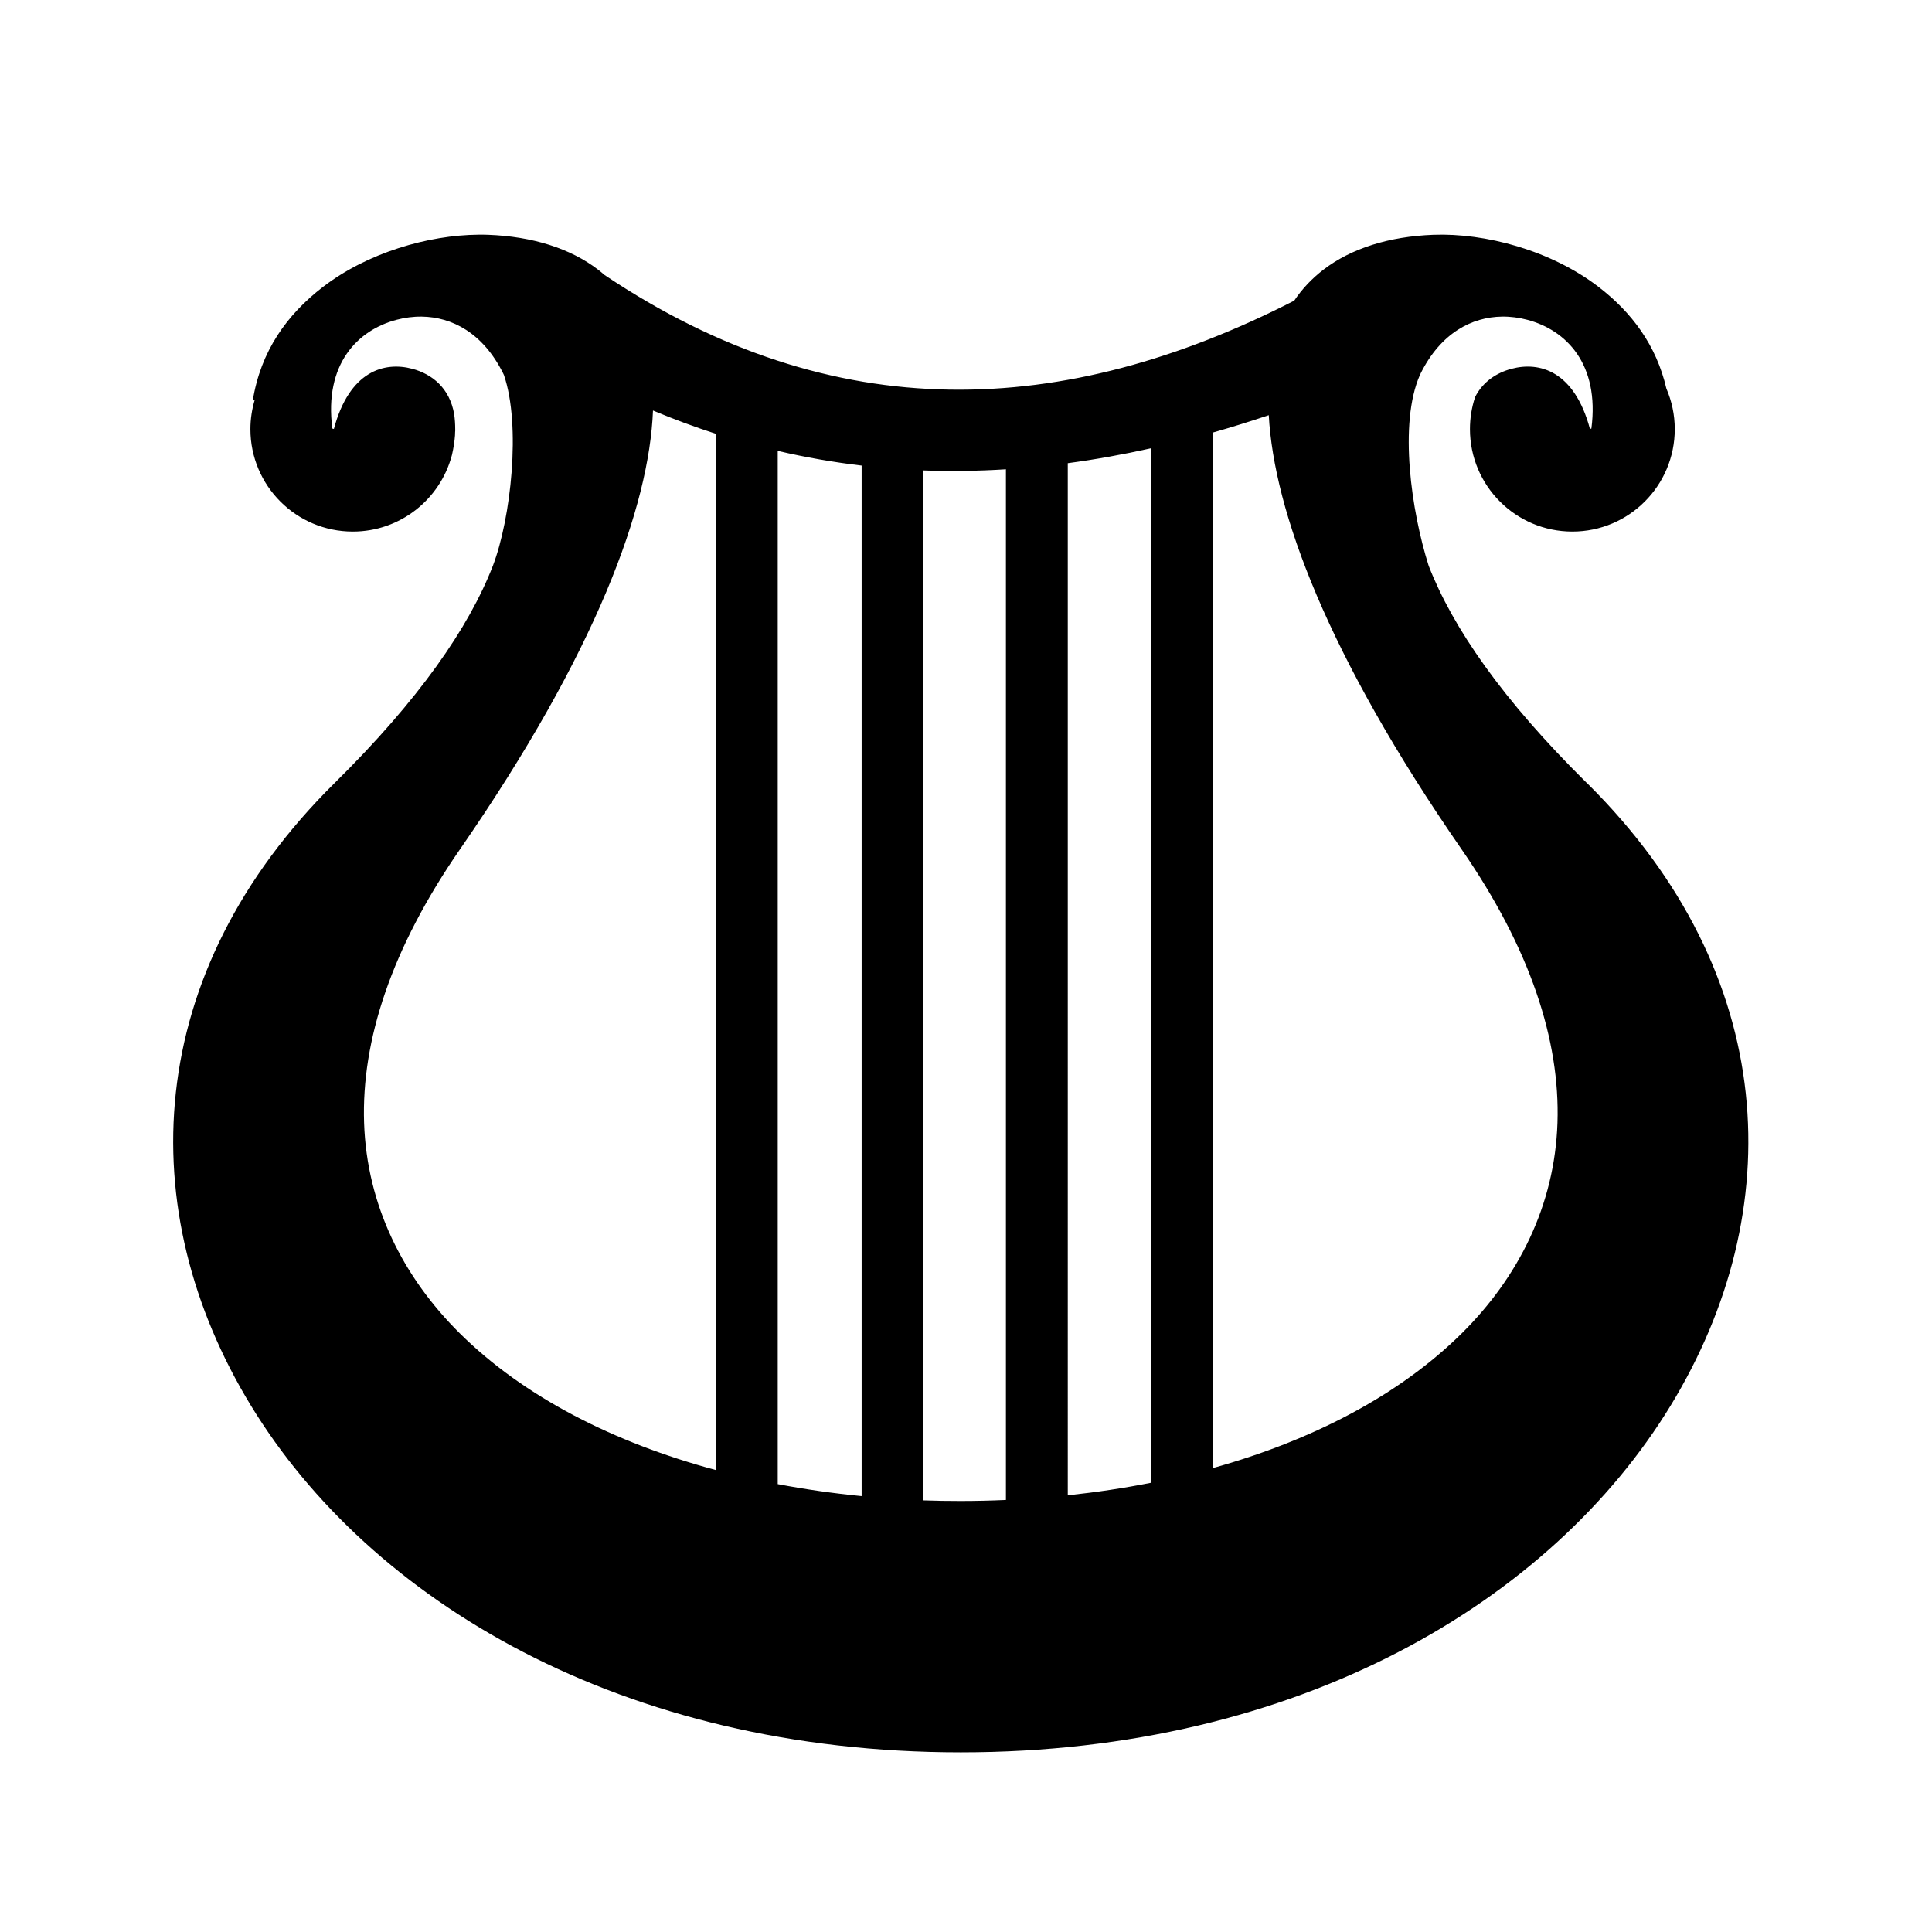 <svg xmlns="http://www.w3.org/2000/svg" width="100%" height="100%" viewBox="0 0 583.68 583.68"><path d="M144.496 70.903c-15.053 0.138-33.413 5.378-46.97 15.812-10.75 8.276-18.777 19.27-21.186 34.438 0.21-0.126 0.414-0.252 0.625-0.376-0.843 2.816-1.313 5.786-1.313 8.876 0 17.087 13.85 30.937 30.938 30.937 14.293 0 26.324-9.705 29.875-22.875 0.028-0.115 0.067-0.23 0.094-0.344 0.48-2.082 0.768-4.042 0.905-5.843 0.025-0.327 0.017-0.65 0.03-0.968 0.005-0.126 0.03-0.25 0.032-0.376 0.007-0.182-0.002-0.353 0-0.53 0-1.526-0.098-3.036-0.312-4.5-1.367-8.018-6.778-12.156-12.594-13.72-8.527-2.293-19.055 0.637-23.75 18.156l-0.468-0.125C97.88 109.96 108.053 99.725 119.78 96.62c2.476-0.654 5.053-1.005 7.656-0.968 9.072 0.13 18.445 4.88 24.562 17.126 0.087 0.173 0.165 0.355 0.25 0.53 5.208 15.233 2.11 43.32-3.344 57.626-7.288 18.753-22.376 40.504-47.687 65.5C42.83 294.092 39.84 365.664 75.81 424.654 111.776 483.64 187.97 529.4 290.277 529.4c102.306 0 178.47-45.76 214.437-104.75 35.882-58.848 32.982-130.225-25-187.812l-0.406-0.406h-0.033c-25.31-24.996-40.367-46.747-47.656-65.5-5.23-16.453-9.09-42.988-2.655-57.625 0.058-0.128 0.128-0.25 0.188-0.376 0.025-0.05 0.037-0.106 0.062-0.156 6.117-12.246 15.49-16.996 24.563-17.126 2.602-0.037 5.18 0.314 7.656 0.97 11.724 3.102 21.87 13.337 19.344 32.843l-0.438 0.125c-4.694-17.52-15.222-20.45-23.75-18.156-4.41 1.185-8.603 3.85-10.97 8.562-0.012 0.04-0.017 0.085-0.03 0.125-0.975 3.007-1.5 6.203-1.5 9.532 0 17.088 13.85 30.938 30.938 30.938 17.087 0 30.937-13.85 30.937-30.938 0-4.355-0.907-8.49-2.53-12.25-3.058-13.244-10.598-23.112-20.44-30.687-14.458-11.13-34.39-16.363-49.936-15.78-13.378 0.5-24.85 4.108-33.22 10.53-3.412 2.617-6.383 5.702-8.844 9.375-69.455 35.508-138.89 38.75-208.344-7.75-0.642-0.557-1.29-1.105-1.968-1.625-8.37-6.422-19.843-10.03-33.22-10.53-0.97-0.037-1.964-0.042-2.968-0.032z m52.78 53.124c6.338 2.648 12.666 4.987 19 7.032v313.06c-30.732-8.258-57.886-22.005-77.374-41.31-17.1-16.94-28.077-38.626-28.906-63.595-0.828-24.97 8.274-52.702 28.97-82.625 41.323-59.752 57.163-103.6 58.31-132.563z m186.033 1.407c1.6 28.97 17.593 72.37 58.25 131.156 20.693 29.923 29.796 57.656 28.967 82.625-0.828 24.97-11.807 46.654-28.906 63.594-19.023 18.846-45.374 32.4-75.217 40.717V130.684c5.636-1.606 11.27-3.35 16.906-5.25z m-35.595 10v312.53c-8.21 1.63-16.606 2.878-25.125 3.782V139.934c8.376-1.122 16.75-2.63 25.125-4.5z m-112.75 0.78c8.45 1.97 16.894 3.442 25.344 4.44v311.342c-8.59-0.84-17.057-2.05-25.345-3.625V136.216z m68.938 5.564v311.375c-4.54 0.198-9.088 0.312-13.657 0.312-3.76 0-7.506-0.053-11.25-0.188V142.12c8.293 0.314 16.614 0.18 24.906-0.343z" /></svg>